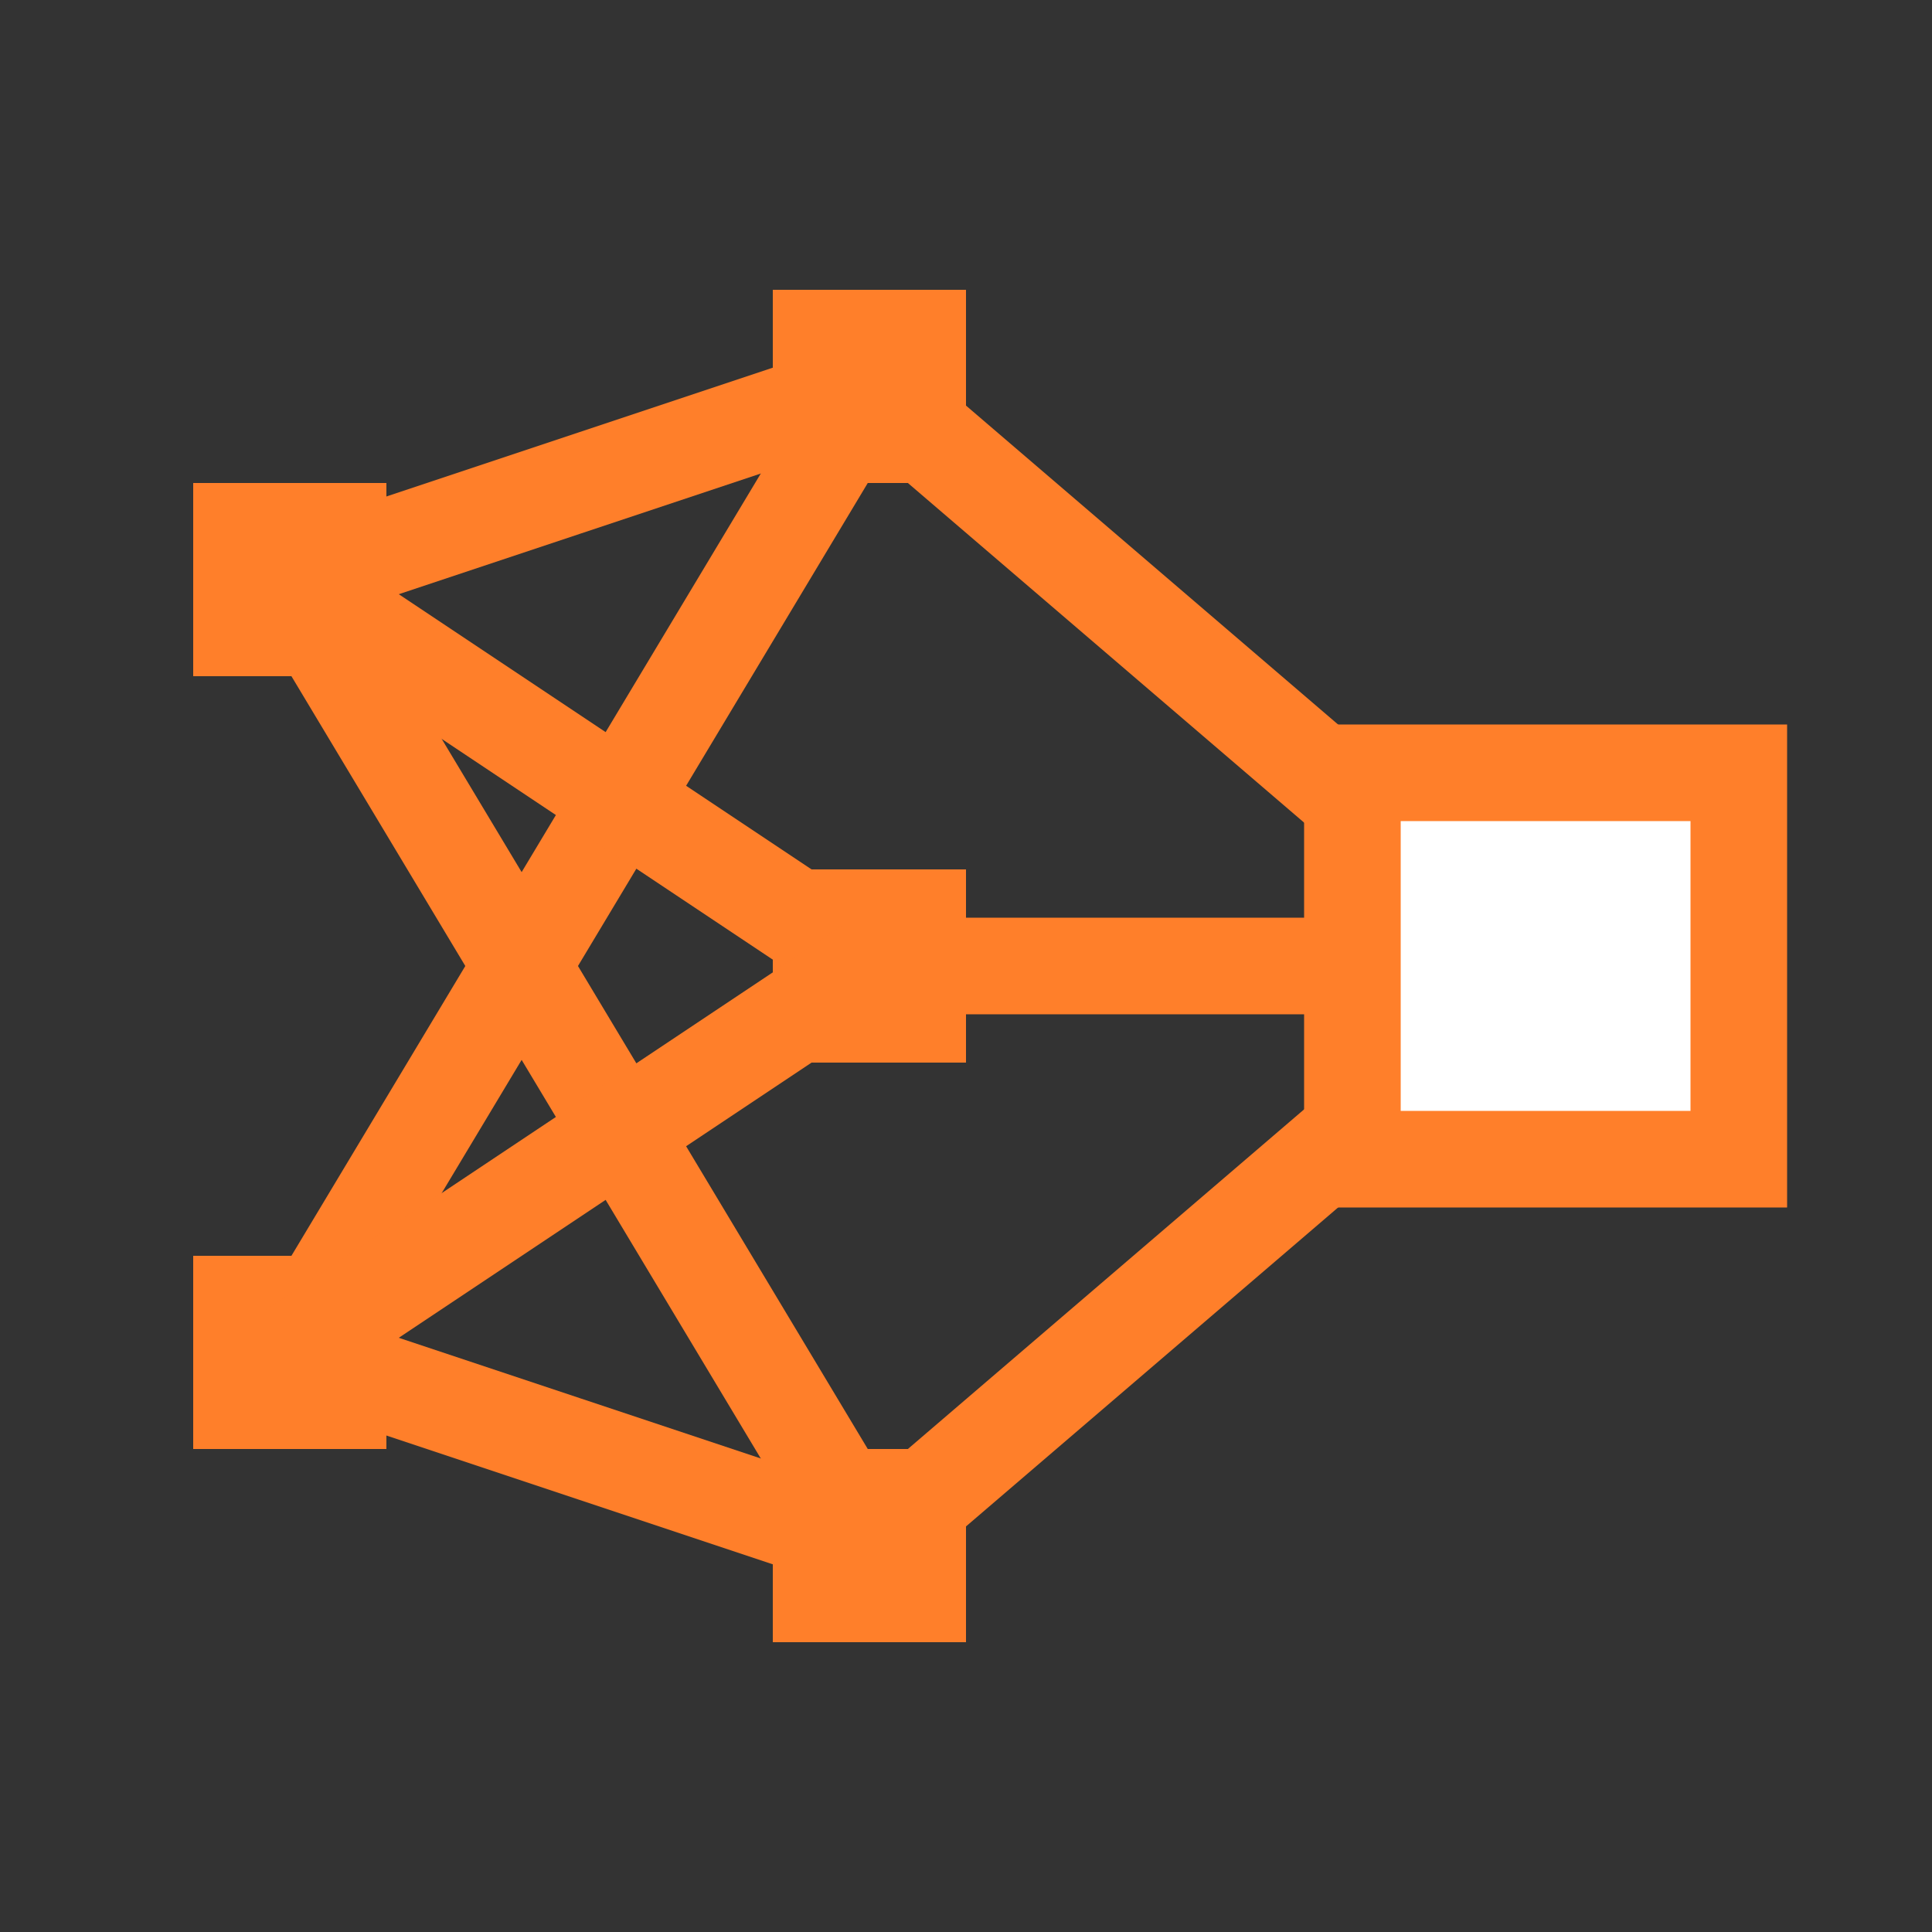 <?xml version="1.0" encoding="UTF-8" standalone="no"?>
<!-- Created with Inkscape (http://www.inkscape.org/) -->

<svg
   xmlns:dc="http://purl.org/dc/elements/1.1/"
   xmlns:cc="http://creativecommons.org/ns#"
   xmlns:rdf="http://www.w3.org/1999/02/22-rdf-syntax-ns#"
   xmlns:svg="http://www.w3.org/2000/svg"
   xmlns="http://www.w3.org/2000/svg"
   xmlns:sodipodi="http://sodipodi.sourceforge.net/DTD/sodipodi-0.dtd"
   xmlns:inkscape="http://www.inkscape.org/namespaces/inkscape"
   width="400"
   height="400"
   viewBox="0 0 400 400"
   id="svg2"
   version="1.1"
   inkscape:version="0.91 r13725"
   sodipodi:docname="ann.svg"
   inkscape:export-filename="/home/joseph/mldemos/build/img/perceptron.svg.png"
   inkscape:export-xdpi="90"
   inkscape:export-ydpi="90">
  <rect x="0" y="0" width="400" height="400" fill="#333333" stroke="none"/>
  <defs
     id="defs4" />
  <sodipodi:namedview
     id="base"
     pagecolor="#ffffff"
     bordercolor="#666666"
     borderopacity="1.0"
     inkscape:pageopacity="0.0"
     inkscape:pageshadow="2"
     inkscape:zoom="0.35"
     inkscape:cx="209.90208"
     inkscape:cy="96.330653"
     inkscape:document-units="px"
     inkscape:current-layer="layer1"
     showgrid="false"
     units="px"
     inkscape:snap-bbox="true"
     inkscape:bbox-paths="true"
     inkscape:bbox-nodes="true"
     inkscape:snap-bbox-edge-midpoints="true"
     inkscape:snap-bbox-midpoints="true"
     inkscape:snap-nodes="true"
     inkscape:object-paths="true"
     inkscape:snap-intersection-paths="true"
     inkscape:object-nodes="true"
     inkscape:snap-smooth-nodes="true"
     inkscape:snap-midpoints="true"
     inkscape:window-width="1855"
     inkscape:window-height="1056"
     inkscape:window-x="65"
     inkscape:window-y="24"
     inkscape:window-maximized="1">
    <inkscape:grid
       type="xygrid"
       id="grid4136" />
  </sodipodi:namedview>
  <g
     inkscape:label="Layer 1"
     inkscape:groupmode="layer"
     id="layer1"
     transform="translate(0,-652.362)">
    <path
       sodipodi:nodetypes="cc"
       inkscape:connector-curvature="0"
       id="path4382"
       d="m 180,732.362 140,120"
       style="fill:none;fill-rule:evenodd;stroke:#ff7f2a;stroke-width:20;stroke-linecap:butt;stroke-linejoin:miter;stroke-miterlimit:4;stroke-dasharray:none;stroke-opacity:1" />
    <path
       style="fill:none;fill-rule:evenodd;stroke:#ff7f2a;stroke-width:20;stroke-linecap:butt;stroke-linejoin:miter;stroke-miterlimit:4;stroke-dasharray:none;stroke-opacity:1"
       d="m 180,852.362 140,0"
       id="path4392"
       inkscape:connector-curvature="0"
       sodipodi:nodetypes="cc" />
    <path
       sodipodi:nodetypes="cc"
       inkscape:connector-curvature="0"
       id="path4394"
       d="m 180,972.362 140,-120"
       style="fill:none;fill-rule:evenodd;stroke:#ff7f2a;stroke-width:20;stroke-linecap:butt;stroke-linejoin:miter;stroke-miterlimit:4;stroke-dasharray:none;stroke-opacity:1" />
    <path
       style="fill:none;fill-rule:evenodd;stroke:#ff7f2a;stroke-width:20;stroke-linecap:butt;stroke-linejoin:miter;stroke-miterlimit:4;stroke-dasharray:none;stroke-opacity:1"
       d="m 60,772.362 120,-40"
       id="path4872"
       inkscape:connector-curvature="0"
       sodipodi:nodetypes="cc" />
    <rect
       style="fill:#ffffff;fill-opacity:1;stroke:#ff7f2a;stroke-width:20;stroke-miterlimit:4;stroke-dasharray:none;stroke-opacity:1"
       id="rect4870"
       width="80"
       height="80"
       x="280"
       y="812.362" />
    <rect
       style="fill:#ff7f2a;fill-opacity:1;stroke:none;stroke-width:20;stroke-miterlimit:4;stroke-dasharray:none;stroke-opacity:1"
       id="rect4166"
       width="40"
       height="40"
       x="160"
       y="712.362" />
    <rect
       style="fill:#ff7f2a;fill-opacity:1;stroke:none;stroke-width:20;stroke-miterlimit:4;stroke-dasharray:none;stroke-opacity:1"
       id="rect4166-3"
       width="40"
       height="40"
       x="40"
       y="912.362" />
    <rect
       style="fill:#ff7f2a;fill-opacity:1;stroke:none;stroke-width:20;stroke-miterlimit:4;stroke-dasharray:none;stroke-opacity:1"
       id="rect4166-6"
       width="40"
       height="40"
       x="40"
       y="752.362" />
    <rect
       style="fill:#ff7f2a;fill-opacity:1;stroke:none;stroke-width:20;stroke-miterlimit:4;stroke-dasharray:none;stroke-opacity:1"
       id="rect4166-36"
       width="40"
       height="40"
       x="160"
       y="832.362" />
    <rect
       style="fill:#ff7f2a;fill-opacity:1;stroke:none;stroke-width:20;stroke-miterlimit:4;stroke-dasharray:none;stroke-opacity:1"
       id="rect4166-7"
       width="40"
       height="40"
       x="160"
       y="952.362" />
    <path
       sodipodi:nodetypes="cc"
       inkscape:connector-curvature="0"
       id="path4380"
       d="m 60,932.362 120,-200"
       style="fill:none;fill-rule:evenodd;stroke:#ff7f2a;stroke-width:20;stroke-linecap:butt;stroke-linejoin:miter;stroke-miterlimit:4;stroke-dasharray:none;stroke-opacity:1" />
    <path
       sodipodi:nodetypes="cc"
       inkscape:connector-curvature="0"
       id="path4384"
       d="m 60,772.362 120,80"
       style="fill:none;fill-rule:evenodd;stroke:#ff7f2a;stroke-width:20;stroke-linecap:butt;stroke-linejoin:miter;stroke-miterlimit:4;stroke-dasharray:none;stroke-opacity:1" />
    <path
       style="fill:none;fill-rule:evenodd;stroke:#ff7f2a;stroke-width:20;stroke-linecap:butt;stroke-linejoin:miter;stroke-miterlimit:4;stroke-dasharray:none;stroke-opacity:1"
       d="m 60,772.362 120,200"
       id="path4386"
       inkscape:connector-curvature="0"
       sodipodi:nodetypes="cc" />
    <path
       style="fill:none;fill-rule:evenodd;stroke:#ff7f2a;stroke-width:20;stroke-linecap:butt;stroke-linejoin:miter;stroke-miterlimit:4;stroke-dasharray:none;stroke-opacity:1"
       d="m 60,932.362 120,-80"
       id="path4388"
       inkscape:connector-curvature="0"
       sodipodi:nodetypes="cc" />
    <path
       style="fill:none;fill-rule:evenodd;stroke:#ff7f2a;stroke-width:20;stroke-linecap:butt;stroke-linejoin:miter;stroke-miterlimit:4;stroke-dasharray:none;stroke-opacity:1"
       d="m 60,932.362 120,40"
       id="path4390"
       inkscape:connector-curvature="0"
       sodipodi:nodetypes="cc" />
  </g>
</svg>

